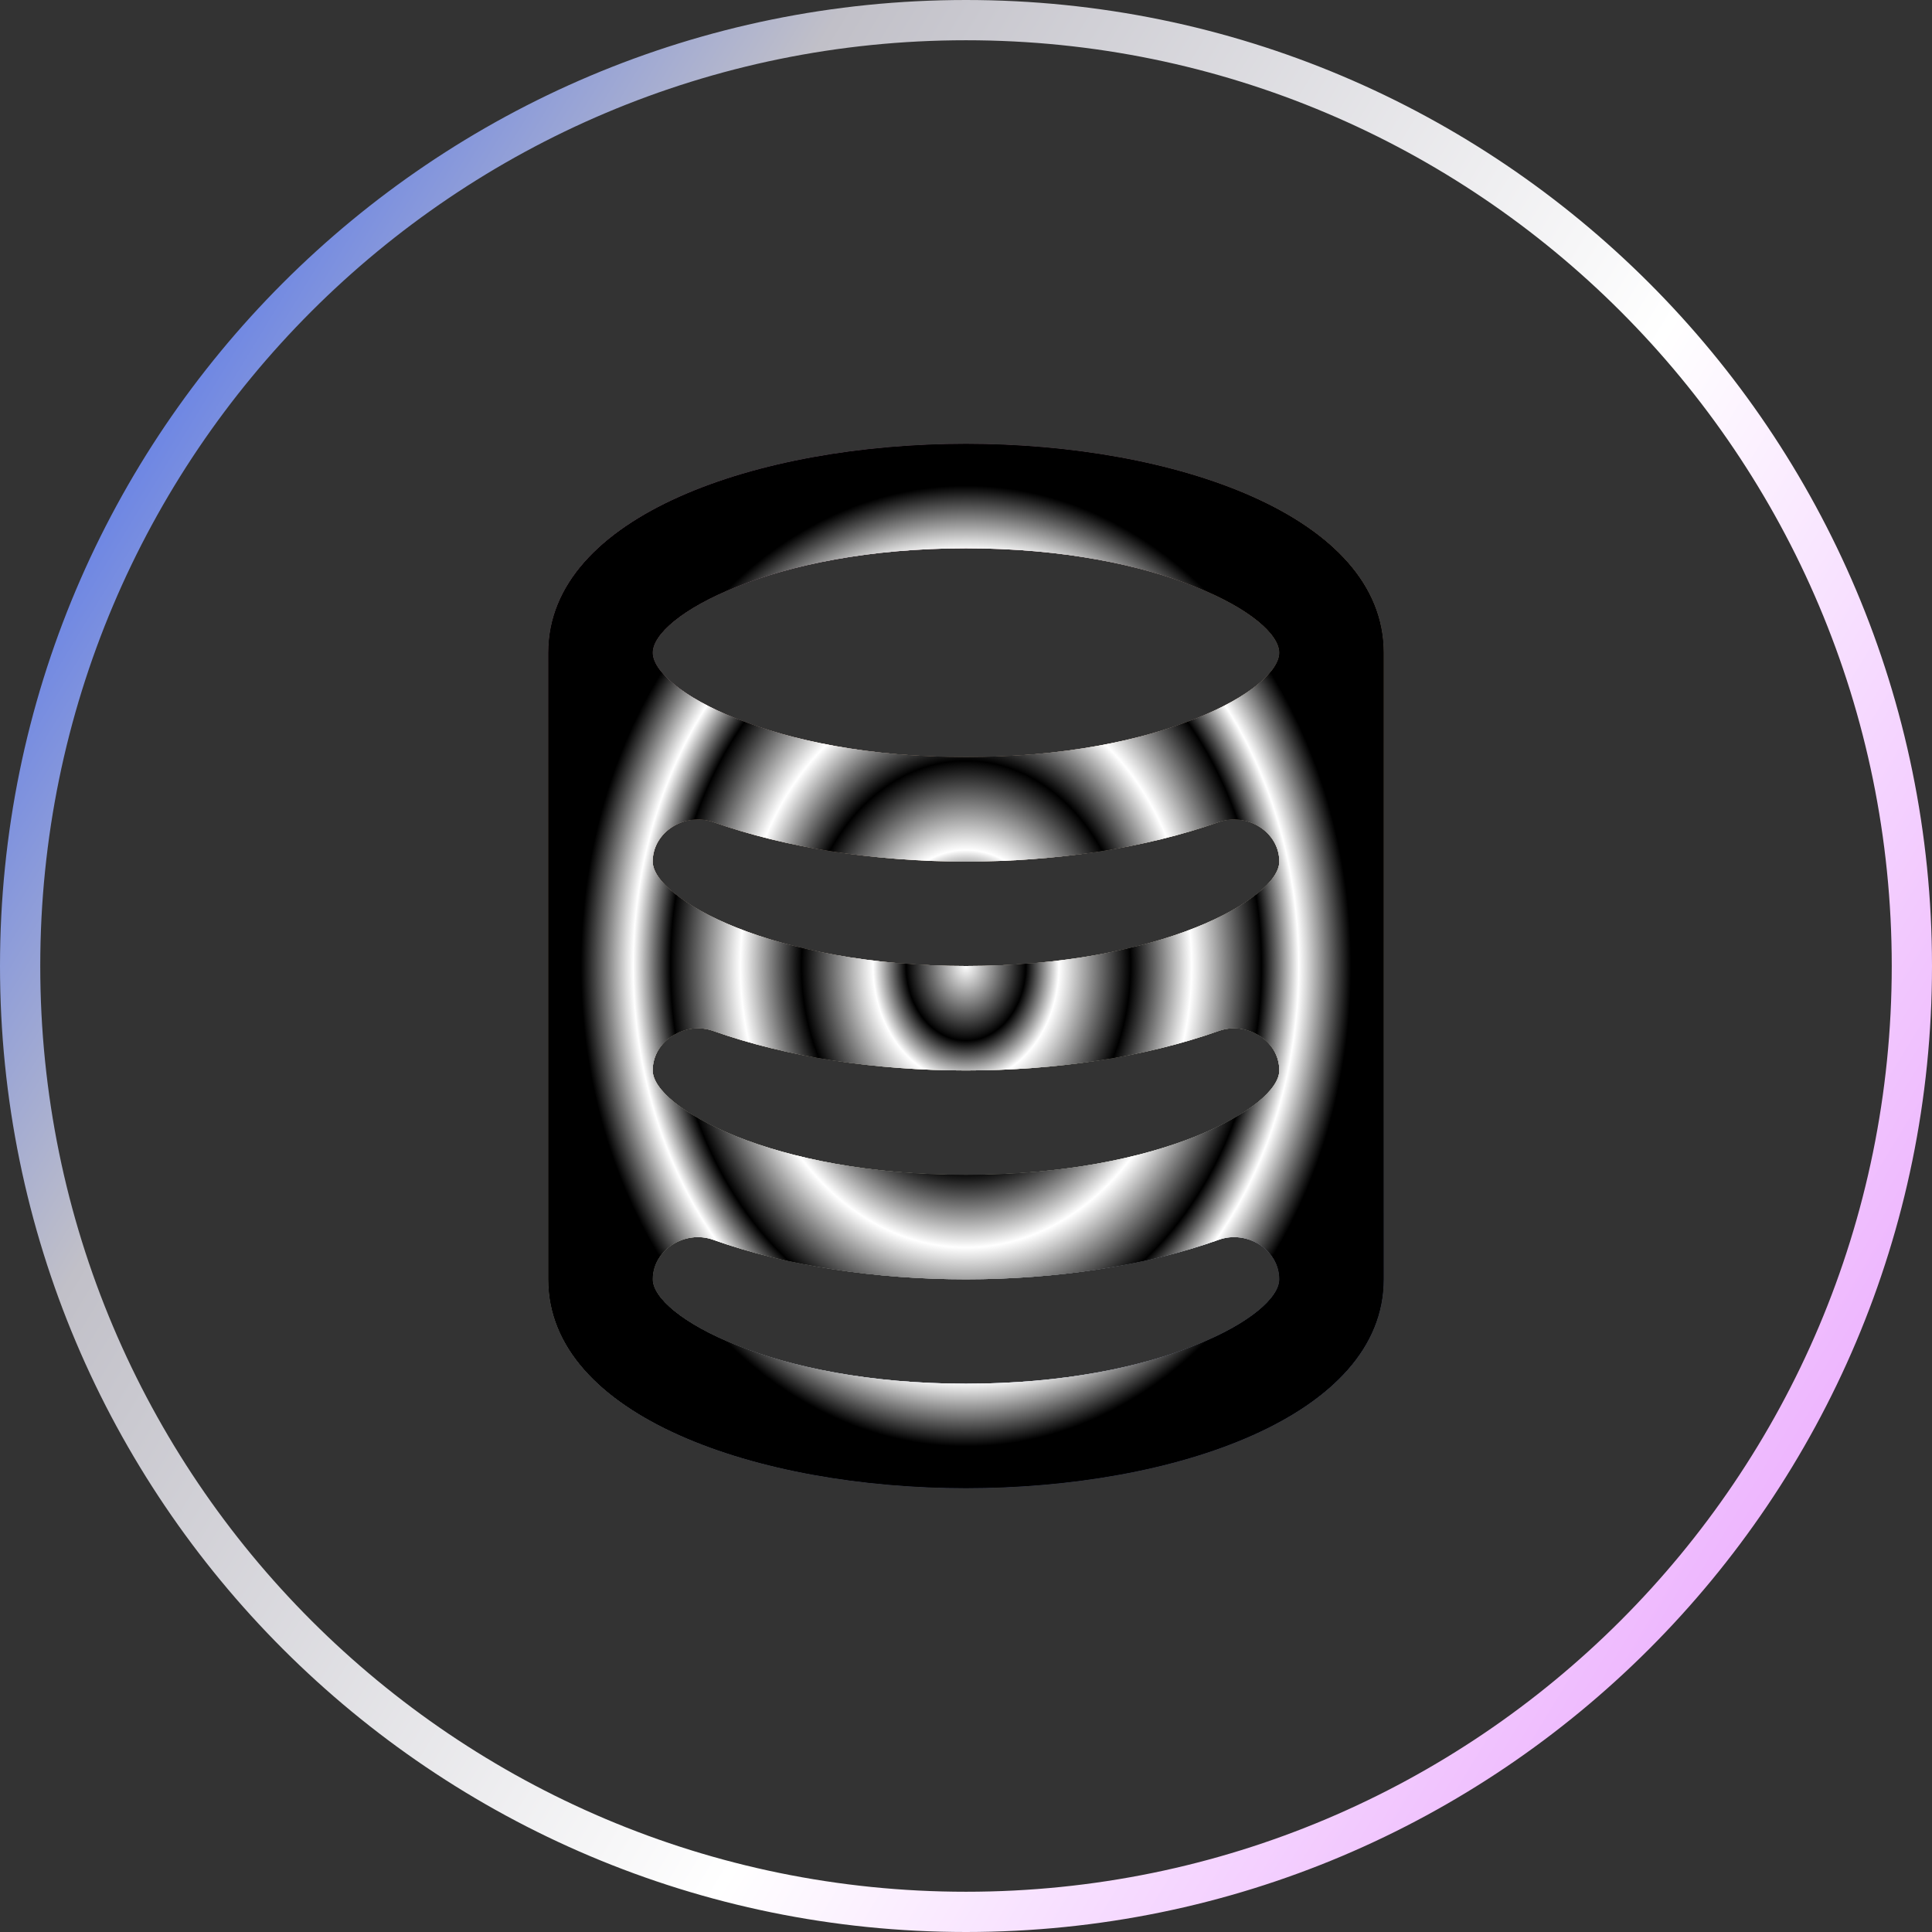 <svg width="48" height="48" viewBox="0 0 48 48" fill="none" xmlns="http://www.w3.org/2000/svg">
<rect x="0" y="0" width="48" height="48" fill="#333333" stroke="none"/>
<path d="M47.5 24C47.5 36.979 36.979 47.5 24 47.5C11.021 47.5 0.5 36.979 0.5 24C0.5 11.021 11.021 0.5 24 0.5C36.979 0.5 47.5 11.021 47.5 24Z" stroke="url(#paint0_linear)"/>
<path d="M24 36.973C29.158 36.973 34.378 35.191 34.378 31.784V16.216C34.378 12.809 29.158 11.027 24 11.027C18.842 11.027 13.622 12.809 13.622 16.216V31.784C13.622 35.191 18.842 36.973 24 36.973ZM24 34.378C19.171 34.378 16.216 32.698 16.216 31.784C16.216 31.042 17.021 30.552 17.72 30.802C19.542 31.452 21.776 31.784 24 31.784C26.224 31.784 28.458 31.452 30.28 30.802C30.979 30.552 31.784 31.042 31.784 31.784C31.784 32.698 28.828 34.378 24 34.378ZM24 13.622C28.828 13.622 31.784 15.302 31.784 16.216C31.784 17.131 28.828 18.811 24 18.811C19.171 18.811 16.216 17.131 16.216 16.216C16.216 15.302 19.171 13.622 24 13.622ZM16.216 21.405C16.216 20.664 17.021 20.174 17.72 20.423C19.542 21.074 21.776 21.405 24 21.405C26.224 21.405 28.458 21.074 30.28 20.423C30.979 20.174 31.784 20.664 31.784 21.405C31.784 22.32 28.828 24 24 24C19.171 24 16.216 22.32 16.216 21.405ZM16.216 26.595C16.216 25.853 17.021 25.363 17.72 25.613C19.542 26.263 21.776 26.595 24 26.595C26.224 26.595 28.458 26.263 30.28 25.613C30.979 25.363 31.784 25.853 31.784 26.595C31.784 27.509 28.828 29.189 24 29.189C19.171 29.189 16.216 27.509 16.216 26.595Z" fill="url(#paint1_radial)"/>
<path d="M24 36.973C29.158 36.973 34.378 35.191 34.378 31.784V16.216C34.378 12.809 29.158 11.027 24 11.027C18.842 11.027 13.622 12.809 13.622 16.216V31.784C13.622 35.191 18.842 36.973 24 36.973ZM24 34.378C19.171 34.378 16.216 32.698 16.216 31.784C16.216 31.042 17.021 30.552 17.72 30.802C19.542 31.452 21.776 31.784 24 31.784C26.224 31.784 28.458 31.452 30.28 30.802C30.979 30.552 31.784 31.042 31.784 31.784C31.784 32.698 28.828 34.378 24 34.378ZM24 13.622C28.828 13.622 31.784 15.302 31.784 16.216C31.784 17.131 28.828 18.811 24 18.811C19.171 18.811 16.216 17.131 16.216 16.216C16.216 15.302 19.171 13.622 24 13.622ZM16.216 21.405C16.216 20.664 17.021 20.174 17.72 20.423C19.542 21.074 21.776 21.405 24 21.405C26.224 21.405 28.458 21.074 30.28 20.423C30.979 20.174 31.784 20.664 31.784 21.405C31.784 22.32 28.828 24 24 24C19.171 24 16.216 22.32 16.216 21.405ZM16.216 26.595C16.216 25.853 17.021 25.363 17.72 25.613C19.542 26.263 21.776 26.595 24 26.595C26.224 26.595 28.458 26.263 30.28 25.613C30.979 25.363 31.784 25.853 31.784 26.595C31.784 27.509 28.828 29.189 24 29.189C19.171 29.189 16.216 27.509 16.216 26.595Z" fill="url(#paint2_angular)" style="mix-blend-mode:difference"/>
<path d="M24 36.973C29.158 36.973 34.378 35.191 34.378 31.784V16.216C34.378 12.809 29.158 11.027 24 11.027C18.842 11.027 13.622 12.809 13.622 16.216V31.784C13.622 35.191 18.842 36.973 24 36.973ZM24 34.378C19.171 34.378 16.216 32.698 16.216 31.784C16.216 31.042 17.021 30.552 17.72 30.802C19.542 31.452 21.776 31.784 24 31.784C26.224 31.784 28.458 31.452 30.28 30.802C30.979 30.552 31.784 31.042 31.784 31.784C31.784 32.698 28.828 34.378 24 34.378ZM24 13.622C28.828 13.622 31.784 15.302 31.784 16.216C31.784 17.131 28.828 18.811 24 18.811C19.171 18.811 16.216 17.131 16.216 16.216C16.216 15.302 19.171 13.622 24 13.622ZM16.216 21.405C16.216 20.664 17.021 20.174 17.72 20.423C19.542 21.074 21.776 21.405 24 21.405C26.224 21.405 28.458 21.074 30.28 20.423C30.979 20.174 31.784 20.664 31.784 21.405C31.784 22.32 28.828 24 24 24C19.171 24 16.216 22.32 16.216 21.405ZM16.216 26.595C16.216 25.853 17.021 25.363 17.72 25.613C19.542 26.263 21.776 26.595 24 26.595C26.224 26.595 28.458 26.263 30.28 25.613C30.979 25.363 31.784 25.853 31.784 26.595C31.784 27.509 28.828 29.189 24 29.189C19.171 29.189 16.216 27.509 16.216 26.595Z" fill="url(#paint3_angular)" style="mix-blend-mode:screen"/>
<defs>
<linearGradient id="paint0_linear" x1="2.143" y1="-3" x2="56.081" y2="29.748" gradientUnits="userSpaceOnUse">
<stop stop-color="#1F50FE"/>
<stop offset="0.281" stop-color="#C1C0C8"/>
<stop offset="0.624" stop-color="white"/>
<stop offset="1" stop-color="#E79BFE"/>
</linearGradient>
<radialGradient id="paint1_radial" cx="0" cy="0" r="1" gradientUnits="userSpaceOnUse" gradientTransform="translate(11.426 -19.135) rotate(69.448) scale(62.347 77.029)">
<stop stop-color="#F7D4CB"/>
<stop offset="0.206" stop-color="#FFFAE2"/>
<stop offset="0.421" stop-color="#F58AFE"/>
<stop offset="0.623" stop-color="#FFD5B7"/>
<stop offset="0.805" stop-color="#FFFEE2"/>
<stop offset="1" stop-color="#576DFF"/>
</radialGradient>
<radialGradient id="paint2_angular" cx="0" cy="0" r="1" gradientUnits="userSpaceOnUse" gradientTransform="translate(24 24) rotate(90) scale(12.973 10.378)">
<stop stop-color="white"/>
<stop offset="0.143"/>
<stop offset="0.222" stop-color="white"/>
<stop offset="0.393"/>
<stop offset="0.539" stop-color="white"/>
<stop offset="0.706"/>
<stop offset="0.795" stop-color="white"/>
<stop offset="0.92"/>
</radialGradient>
<radialGradient id="paint3_angular" cx="0" cy="0" r="1" gradientUnits="userSpaceOnUse" gradientTransform="translate(24 24) rotate(90) scale(12.973 10.378)">
<stop stop-color="white"/>
<stop offset="0.143"/>
<stop offset="0.222" stop-color="white"/>
<stop offset="0.393"/>
<stop offset="0.539" stop-color="white"/>
<stop offset="0.706"/>
<stop offset="0.795" stop-color="white"/>
<stop offset="0.92"/>
</radialGradient>
</defs>
</svg>
